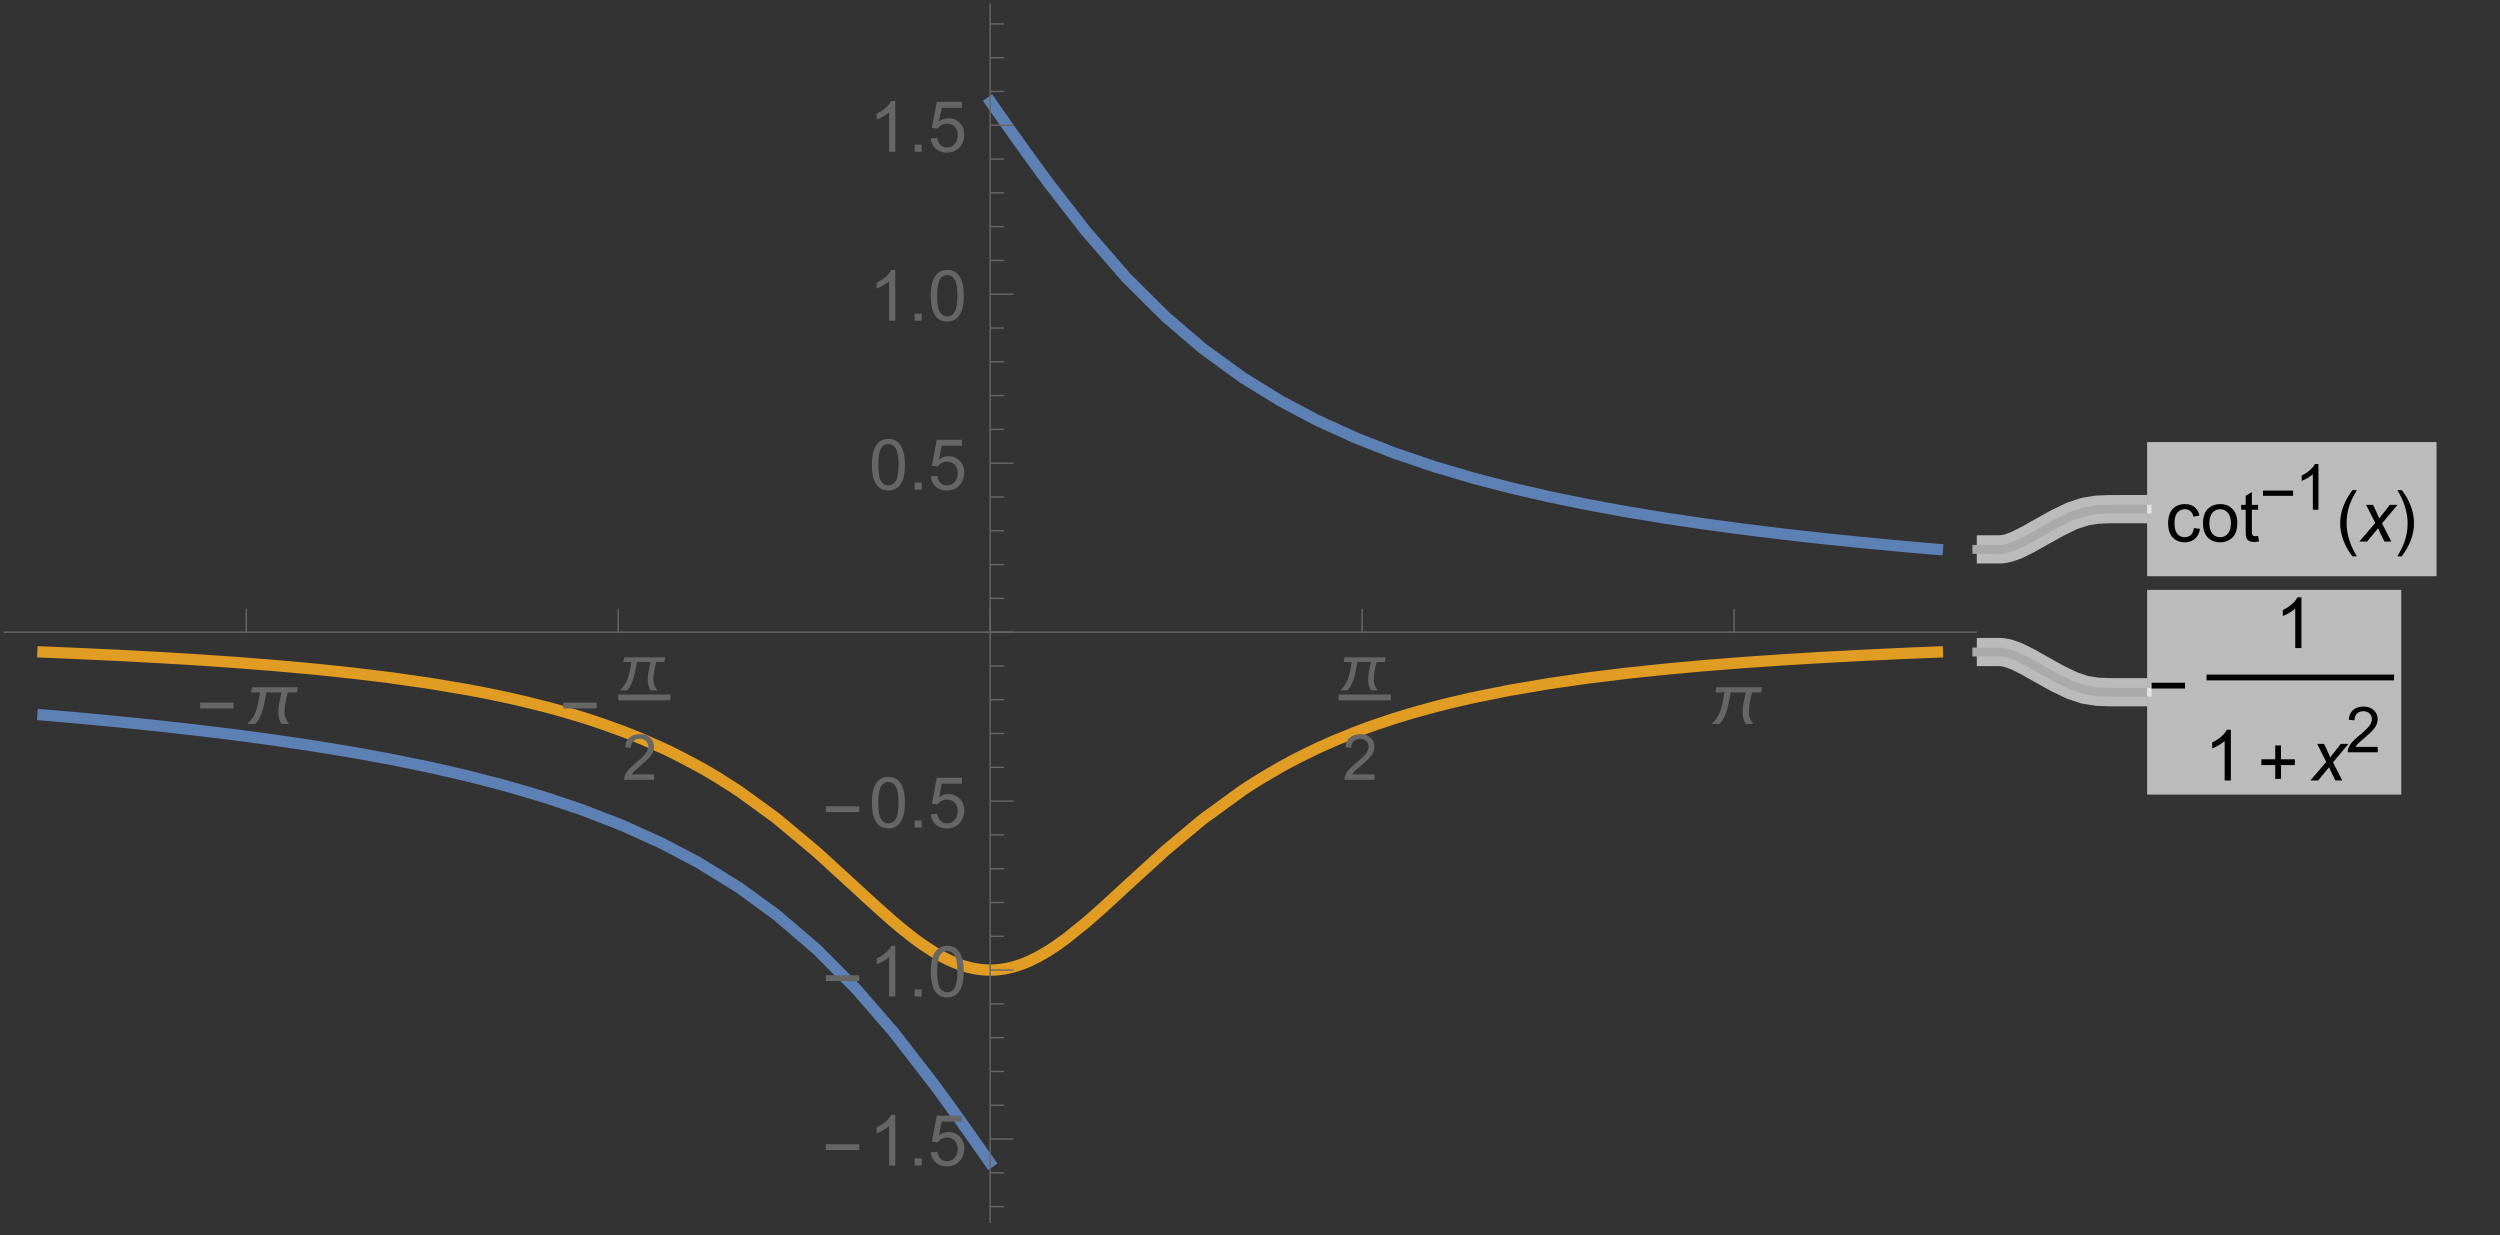 <?xml version="1.0" encoding="UTF-8"?>
<svg xmlns="http://www.w3.org/2000/svg" xmlns:xlink="http://www.w3.org/1999/xlink" width="425pt" height="210pt" viewBox="0 0 425 210" version="1.1">
<rect x="0" y="0" width="425" height="210" fill="#333333" stroke="none"/>
<defs>
<g>
<symbol overflow="visible" id="glyph0-0">
<path style="stroke:none;" d="M 1.5 0 L 1.5 -7.5 L 7.5 -7.5 L 7.5 0 Z M 1.688 -0.188 L 7.312 -0.188 L 7.312 -7.312 L 1.688 -7.312 Z M 1.688 -0.188 "/>
</symbol>
<symbol overflow="visible" id="glyph0-1">
<path style="stroke:none;" d="M 4.852 -2.281 L 5.891 -2.145 C 5.773 -1.426 5.484 -0.863 5.02 -0.465 C 4.551 -0.059 3.977 0.141 3.297 0.141 C 2.445 0.141 1.762 -0.137 1.246 -0.695 C 0.727 -1.25 0.469 -2.047 0.469 -3.086 C 0.469 -3.754 0.578 -4.344 0.801 -4.852 C 1.023 -5.355 1.363 -5.73 1.816 -5.984 C 2.27 -6.234 2.766 -6.363 3.305 -6.363 C 3.98 -6.363 4.531 -6.191 4.965 -5.848 C 5.391 -5.504 5.668 -5.02 5.789 -4.395 L 4.766 -4.234 C 4.664 -4.652 4.492 -4.969 4.246 -5.18 C 3.996 -5.391 3.695 -5.496 3.344 -5.496 C 2.809 -5.496 2.379 -5.305 2.051 -4.922 C 1.719 -4.539 1.551 -3.938 1.555 -3.117 C 1.551 -2.281 1.711 -1.672 2.035 -1.293 C 2.352 -0.914 2.77 -0.727 3.289 -0.727 C 3.695 -0.727 4.043 -0.852 4.324 -1.105 C 4.602 -1.359 4.777 -1.75 4.852 -2.281 Z M 4.852 -2.281 "/>
</symbol>
<symbol overflow="visible" id="glyph0-2">
<path style="stroke:none;" d="M 0.398 -3.109 C 0.398 -4.262 0.719 -5.117 1.359 -5.672 C 1.895 -6.133 2.547 -6.363 3.316 -6.363 C 4.172 -6.363 4.871 -6.082 5.414 -5.52 C 5.953 -4.957 6.223 -4.184 6.227 -3.199 C 6.223 -2.398 6.102 -1.766 5.867 -1.309 C 5.625 -0.848 5.277 -0.492 4.82 -0.238 C 4.359 0.016 3.859 0.141 3.316 0.141 C 2.441 0.141 1.734 -0.137 1.203 -0.695 C 0.664 -1.254 0.398 -2.059 0.398 -3.109 Z M 1.484 -3.109 C 1.48 -2.309 1.656 -1.711 2.004 -1.32 C 2.348 -0.922 2.785 -0.727 3.316 -0.727 C 3.84 -0.727 4.273 -0.926 4.621 -1.324 C 4.969 -1.723 5.145 -2.328 5.145 -3.148 C 5.145 -3.914 4.969 -4.496 4.617 -4.895 C 4.266 -5.289 3.832 -5.488 3.316 -5.492 C 2.785 -5.488 2.348 -5.293 2.004 -4.898 C 1.656 -4.5 1.48 -3.902 1.484 -3.109 Z M 1.484 -3.109 "/>
</symbol>
<symbol overflow="visible" id="glyph0-3">
<path style="stroke:none;" d="M 3.094 -0.945 L 3.246 -0.012 C 2.949 0.051 2.684 0.082 2.449 0.082 C 2.066 0.082 1.77 0.023 1.559 -0.098 C 1.348 -0.219 1.199 -0.379 1.113 -0.578 C 1.027 -0.773 0.984 -1.188 0.984 -1.82 L 0.984 -5.402 L 0.211 -5.402 L 0.211 -6.223 L 0.984 -6.223 L 0.984 -7.766 L 2.031 -8.398 L 2.031 -6.223 L 3.094 -6.223 L 3.094 -5.402 L 2.031 -5.402 L 2.031 -1.766 C 2.027 -1.461 2.047 -1.27 2.086 -1.184 C 2.125 -1.098 2.184 -1.027 2.27 -0.977 C 2.352 -0.926 2.473 -0.902 2.633 -0.902 C 2.742 -0.902 2.898 -0.914 3.094 -0.945 Z M 3.094 -0.945 "/>
</symbol>
<symbol overflow="visible" id="glyph0-4">
<path style="stroke:none;" d="M 4.469 0 L 3.414 0 L 3.414 -6.719 C 3.16 -6.477 2.828 -6.234 2.414 -5.996 C 2 -5.75 1.629 -5.57 1.305 -5.449 L 1.305 -6.469 C 1.895 -6.742 2.41 -7.078 2.852 -7.477 C 3.293 -7.871 3.605 -8.254 3.789 -8.625 L 4.469 -8.625 Z M 4.469 0 "/>
</symbol>
<symbol overflow="visible" id="glyph0-5">
<path style="stroke:none;" d="M 1.09 0 L 1.09 -1.203 L 2.289 -1.203 L 2.289 0 Z M 1.09 0 "/>
</symbol>
<symbol overflow="visible" id="glyph0-6">
<path style="stroke:none;" d="M 0.5 -2.25 L 1.605 -2.344 C 1.684 -1.805 1.871 -1.398 2.176 -1.125 C 2.473 -0.852 2.836 -0.715 3.258 -0.719 C 3.766 -0.715 4.195 -0.906 4.547 -1.293 C 4.898 -1.672 5.074 -2.18 5.074 -2.82 C 5.074 -3.414 4.902 -3.891 4.566 -4.242 C 4.227 -4.59 3.785 -4.762 3.242 -4.766 C 2.898 -4.762 2.594 -4.684 2.32 -4.531 C 2.047 -4.375 1.832 -4.176 1.676 -3.93 L 0.688 -4.062 L 1.516 -8.473 L 5.789 -8.473 L 5.789 -7.465 L 2.359 -7.465 L 1.898 -5.156 C 2.414 -5.516 2.953 -5.695 3.523 -5.695 C 4.27 -5.695 4.902 -5.434 5.422 -4.914 C 5.934 -4.395 6.191 -3.727 6.195 -2.914 C 6.191 -2.133 5.965 -1.461 5.516 -0.898 C 4.961 -0.199 4.211 0.145 3.258 0.148 C 2.477 0.145 1.836 -0.07 1.344 -0.508 C 0.844 -0.941 0.562 -1.523 0.5 -2.25 Z M 0.5 -2.25 "/>
</symbol>
<symbol overflow="visible" id="glyph0-7">
<path style="stroke:none;" d="M 0.5 -4.234 C 0.496 -5.246 0.602 -6.062 0.812 -6.688 C 1.02 -7.305 1.328 -7.785 1.742 -8.121 C 2.148 -8.457 2.668 -8.625 3.297 -8.625 C 3.758 -8.625 4.164 -8.531 4.512 -8.348 C 4.855 -8.16 5.141 -7.891 5.371 -7.543 C 5.594 -7.191 5.773 -6.766 5.906 -6.266 C 6.035 -5.762 6.098 -5.086 6.102 -4.234 C 6.098 -3.227 5.996 -2.414 5.789 -1.797 C 5.578 -1.176 5.266 -0.695 4.859 -0.359 C 4.445 -0.02 3.926 0.145 3.297 0.148 C 2.465 0.145 1.816 -0.148 1.348 -0.742 C 0.781 -1.457 0.496 -2.621 0.5 -4.234 Z M 1.582 -4.234 C 1.582 -2.824 1.746 -1.887 2.074 -1.418 C 2.402 -0.949 2.809 -0.715 3.297 -0.719 C 3.777 -0.715 4.184 -0.949 4.52 -1.422 C 4.848 -1.887 5.016 -2.824 5.016 -4.234 C 5.016 -5.648 4.848 -6.59 4.52 -7.055 C 4.184 -7.516 3.773 -7.746 3.289 -7.75 C 2.801 -7.746 2.414 -7.543 2.125 -7.137 C 1.762 -6.613 1.582 -5.645 1.582 -4.234 Z M 1.582 -4.234 "/>
</symbol>
<symbol overflow="visible" id="glyph1-0">
<path style="stroke:none;" d="M 0.676 0 L 0.676 -8.637 L 4.727 -8.637 L 4.727 0 Z M 1.352 -0.676 L 4.051 -0.676 L 4.051 -7.961 L 1.352 -7.961 Z M 1.352 -0.676 "/>
</symbol>
<symbol overflow="visible" id="glyph1-1">
<path style="stroke:none;" d="M 5.711 -2.367 L 0.598 -2.367 L 0.598 -3.254 L 5.711 -3.254 Z M 5.711 -2.367 "/>
</symbol>
<symbol overflow="visible" id="glyph1-2">
<path style="stroke:none;" d="M 8.348 -5.605 L 8.191 -4.816 L 6.793 -4.816 C 6.73 -4.566 6.672 -4.312 6.613 -4.059 C 6.555 -3.805 6.504 -3.551 6.461 -3.301 C 6.418 -3.043 6.383 -2.789 6.355 -2.535 C 6.324 -2.277 6.309 -2.02 6.312 -1.766 C 6.309 -1.422 6.371 -1.109 6.492 -0.824 C 6.609 -0.535 6.77 -0.262 6.98 0 L 5.836 0 C 5.668 -0.277 5.547 -0.562 5.473 -0.863 C 5.395 -1.156 5.355 -1.469 5.359 -1.793 C 5.355 -2.051 5.371 -2.305 5.402 -2.559 C 5.434 -2.809 5.473 -3.059 5.52 -3.312 C 5.566 -3.562 5.617 -3.816 5.672 -4.066 C 5.727 -4.316 5.781 -4.566 5.836 -4.816 L 3.527 -4.816 C 3.449 -4.414 3.371 -3.996 3.293 -3.562 C 3.215 -3.125 3.117 -2.695 3.004 -2.277 C 2.883 -1.852 2.734 -1.445 2.555 -1.059 C 2.375 -0.664 2.145 -0.312 1.863 0 L 0.633 0 C 0.758 -0.133 0.883 -0.266 1.008 -0.402 C 1.129 -0.535 1.242 -0.676 1.355 -0.828 C 1.555 -1.105 1.723 -1.41 1.852 -1.738 C 1.98 -2.062 2.086 -2.398 2.176 -2.746 C 2.258 -3.09 2.332 -3.438 2.391 -3.789 C 2.445 -4.137 2.504 -4.48 2.574 -4.816 L 1.195 -4.816 L 1.355 -5.605 Z M 8.348 -5.605 "/>
</symbol>
<symbol overflow="visible" id="glyph2-0">
<path style="stroke:none;" d="M 1.352 0 L 1.352 -6.75 L 6.75 -6.75 L 6.75 0 Z M 1.52 -0.168 L 6.582 -0.168 L 6.582 -6.582 L 1.52 -6.582 Z M 1.52 -0.168 "/>
</symbol>
<symbol overflow="visible" id="glyph2-1">
<path style="stroke:none;" d="M 4.023 0 L 3.074 0 L 3.074 -6.047 C 2.844 -5.828 2.543 -5.609 2.172 -5.395 C 1.801 -5.172 1.469 -5.008 1.176 -4.902 L 1.176 -5.82 C 1.703 -6.066 2.168 -6.371 2.566 -6.727 C 2.965 -7.082 3.246 -7.426 3.41 -7.762 L 4.023 -7.762 Z M 4.023 0 "/>
</symbol>
<symbol overflow="visible" id="glyph2-2">
<path style="stroke:none;" d="M 5.438 -0.914 L 5.438 0 L 0.328 0 C 0.32 -0.227 0.355 -0.445 0.438 -0.66 C 0.566 -1.004 0.773 -1.348 1.062 -1.688 C 1.344 -2.023 1.758 -2.414 2.305 -2.859 C 3.141 -3.547 3.711 -4.09 4.008 -4.492 C 4.301 -4.895 4.445 -5.277 4.449 -5.637 C 4.445 -6.012 4.312 -6.328 4.047 -6.59 C 3.777 -6.844 3.426 -6.973 2.996 -6.977 C 2.535 -6.973 2.172 -6.836 1.898 -6.562 C 1.625 -6.289 1.484 -5.91 1.48 -5.426 L 0.508 -5.527 C 0.57 -6.25 0.82 -6.805 1.258 -7.188 C 1.691 -7.566 2.277 -7.758 3.016 -7.762 C 3.754 -7.758 4.34 -7.551 4.777 -7.145 C 5.207 -6.73 5.426 -6.223 5.426 -5.617 C 5.426 -5.305 5.359 -5 5.234 -4.703 C 5.105 -4.402 4.898 -4.086 4.605 -3.758 C 4.309 -3.426 3.82 -2.973 3.145 -2.398 C 2.57 -1.918 2.203 -1.594 2.047 -1.426 C 1.883 -1.254 1.75 -1.086 1.645 -0.914 Z M 5.438 -0.914 "/>
</symbol>
<symbol overflow="visible" id="glyph3-0">
<path style="stroke:none;" d="M 0.75 0 L 0.75 -9.598 L 5.25 -9.598 L 5.25 0 Z M 1.5 -0.75 L 4.5 -0.75 L 4.5 -8.848 L 1.5 -8.848 Z M 1.5 -0.75 "/>
</symbol>
<symbol overflow="visible" id="glyph3-1">
<path style="stroke:none;" d="M 3.562 2.52 L 2.805 2.52 C 2.488 2.121 2.203 1.699 1.953 1.258 C 1.695 0.812 1.477 0.355 1.293 -0.121 C 1.109 -0.594 0.969 -1.082 0.867 -1.586 C 0.766 -2.082 0.715 -2.59 0.719 -3.105 C 0.715 -3.621 0.766 -4.129 0.871 -4.629 C 0.969 -5.129 1.113 -5.613 1.301 -6.086 C 1.484 -6.559 1.703 -7.016 1.961 -7.461 C 2.215 -7.898 2.496 -8.324 2.805 -8.734 L 3.562 -8.734 C 3.285 -8.277 3.035 -7.832 2.82 -7.395 C 2.598 -6.957 2.414 -6.508 2.27 -6.055 C 2.117 -5.598 2.004 -5.129 1.93 -4.648 C 1.848 -4.164 1.809 -3.656 1.812 -3.117 C 1.809 -2.617 1.852 -2.121 1.938 -1.629 C 2.02 -1.137 2.137 -0.652 2.289 -0.18 C 2.441 0.293 2.625 0.754 2.84 1.207 C 3.055 1.66 3.297 2.098 3.562 2.52 Z M 3.562 2.52 "/>
</symbol>
<symbol overflow="visible" id="glyph3-2">
<path style="stroke:none;" d="M 3.273 -3.105 C 3.27 -2.59 3.219 -2.082 3.121 -1.582 C 3.016 -1.082 2.875 -0.598 2.695 -0.129 C 2.512 0.34 2.289 0.797 2.035 1.242 C 1.777 1.688 1.496 2.113 1.188 2.52 L 0.434 2.52 C 0.707 2.074 0.953 1.629 1.172 1.188 C 1.391 0.746 1.574 0.301 1.723 -0.156 C 1.871 -0.613 1.984 -1.086 2.066 -1.57 C 2.145 -2.055 2.184 -2.562 2.188 -3.094 C 2.184 -3.594 2.141 -4.09 2.059 -4.582 C 1.973 -5.074 1.855 -5.555 1.703 -6.031 C 1.551 -6.5 1.367 -6.965 1.152 -7.422 C 0.934 -7.871 0.695 -8.309 0.434 -8.734 L 1.188 -8.734 C 1.496 -8.336 1.781 -7.914 2.043 -7.473 C 2.297 -7.027 2.516 -6.566 2.703 -6.09 C 2.883 -5.609 3.023 -5.121 3.125 -4.621 C 3.219 -4.117 3.27 -3.613 3.273 -3.105 Z M 3.273 -3.105 "/>
</symbol>
<symbol overflow="visible" id="glyph3-3">
<path style="stroke:none;" d="M 6.344 -2.633 L 0.664 -2.633 L 0.664 -3.617 L 6.344 -3.617 Z M 6.344 -2.633 "/>
</symbol>
<symbol overflow="visible" id="glyph3-4">
<path style="stroke:none;" d="M 6.344 -2.617 L 3.996 -2.617 L 3.996 -0.27 L 3.012 -0.27 L 3.012 -2.617 L 0.664 -2.617 L 0.664 -3.602 L 3.012 -3.602 L 3.012 -5.953 L 3.996 -5.953 L 3.996 -3.602 L 6.344 -3.602 Z M 6.344 -2.617 "/>
</symbol>
<symbol overflow="visible" id="glyph3-5">
<path style="stroke:none;" d="M 9.273 -6.227 L 9.102 -5.352 L 7.547 -5.352 C 7.477 -5.07 7.41 -4.793 7.348 -4.512 C 7.285 -4.23 7.227 -3.949 7.18 -3.668 C 7.129 -3.387 7.09 -3.102 7.062 -2.816 C 7.027 -2.531 7.012 -2.246 7.016 -1.961 C 7.012 -1.582 7.078 -1.234 7.215 -0.914 C 7.344 -0.594 7.527 -0.289 7.758 0 L 6.484 0 C 6.293 -0.305 6.156 -0.621 6.078 -0.957 C 5.992 -1.285 5.953 -1.633 5.953 -1.992 C 5.953 -2.277 5.969 -2.559 6.004 -2.844 C 6.035 -3.121 6.078 -3.402 6.133 -3.684 C 6.184 -3.961 6.242 -4.238 6.305 -4.516 C 6.367 -4.793 6.426 -5.07 6.484 -5.352 L 3.922 -5.352 C 3.828 -4.898 3.742 -4.434 3.66 -3.957 C 3.57 -3.473 3.461 -3 3.336 -2.531 C 3.203 -2.062 3.039 -1.609 2.84 -1.176 C 2.637 -0.742 2.379 -0.352 2.07 0 L 0.703 0 C 0.844 -0.148 0.98 -0.297 1.117 -0.445 C 1.254 -0.594 1.383 -0.75 1.508 -0.922 C 1.727 -1.23 1.91 -1.566 2.059 -1.93 C 2.199 -2.289 2.32 -2.664 2.418 -3.047 C 2.512 -3.43 2.59 -3.816 2.656 -4.207 C 2.719 -4.598 2.789 -4.977 2.859 -5.352 L 1.328 -5.352 L 1.508 -6.227 Z M 9.273 -6.227 "/>
</symbol>
<symbol overflow="visible" id="glyph4-0">
<path style="stroke:none;" d="M 1.5 0 L 1.5 -7.5 L 7.5 -7.5 L 7.5 0 Z M 1.688 -0.188 L 7.312 -0.188 L 7.312 -7.312 L 1.688 -7.312 Z M 1.688 -0.188 "/>
</symbol>
<symbol overflow="visible" id="glyph4-1">
<path style="stroke:none;" d="M -0.016 0 L 2.688 -3.156 L 1.137 -6.223 L 2.309 -6.223 L 2.836 -5.117 C 3.031 -4.695 3.207 -4.301 3.363 -3.926 L 5.156 -6.223 L 6.453 -6.223 L 3.836 -3.078 L 5.406 0 L 4.234 0 L 3.617 -1.266 C 3.477 -1.535 3.328 -1.867 3.164 -2.266 L 1.312 0 Z M -0.016 0 "/>
</symbol>
</g>
</defs>
<g id="surface12">
<path style="fill:none;stroke-width:1.92;stroke-linecap:square;stroke-linejoin:miter;stroke:rgb(36.841%,50.677%,70.979%);stroke-opacity:1;stroke-miterlimit:3.25;" d="M 86.309 127.539 L 86.406 127.547 L 86.508 127.555 L 86.703 127.57 L 87.098 127.605 L 87.891 127.672 L 89.469 127.809 L 92.629 128.09 L 99.484 128.738 L 105.883 129.395 L 112.156 130.094 L 118.961 130.922 L 125.312 131.773 L 132.195 132.789 L 138.949 133.895 L 145.254 135.043 L 152.086 136.438 L 158.469 137.902 L 164.723 139.516 L 171.512 141.504 L 177.844 143.629 L 184.707 146.285 L 191.445 149.328 L 197.73 152.633 L 204.547 156.836 L 210.906 161.457 L 217.801 167.348 L 224.57 174.145 L 230.883 181.426 L 237.73 190.258 L 237.832 190.391 L 237.93 190.527 L 238.129 190.797 L 238.527 191.34 L 239.328 192.434 L 240.926 194.645 L 241.027 194.781 L 241.125 194.922 L 241.324 195.199 L 241.727 195.758 L 242.523 196.879 L 244.121 199.137 L 244.219 199.277 L 244.316 199.414 L 244.512 199.695 L 244.906 200.25 L 245.688 201.363 L 245.883 201.645 L 246.082 201.922 L 246.473 202.48 L 246.668 202.762 L 246.863 203.039 L 247.156 203.461 L 247.227 203.559 " transform="matrix(1,0,0,1,-79,-6)"/>
<path style="fill:none;stroke-width:1.92;stroke-linecap:square;stroke-linejoin:miter;stroke:rgb(36.841%,50.677%,70.979%);stroke-opacity:1;stroke-miterlimit:3.25;" d="M 247.43 23.371 L 247.551 23.543 L 247.648 23.68 L 247.844 23.961 L 248.039 24.238 L 248.234 24.52 L 248.43 24.797 L 248.82 25.355 L 249.016 25.637 L 249.215 25.914 L 249.605 26.473 L 250.387 27.586 L 250.496 27.734 L 250.602 27.887 L 250.812 28.188 L 251.238 28.789 L 252.086 29.988 L 253.789 32.367 L 257.188 37.023 L 263.531 45.207 L 270.406 53.129 L 277.156 59.859 L 283.453 65.242 L 290.277 70.207 L 296.652 74.141 L 302.898 77.453 L 309.68 80.531 L 316.004 83.008 L 322.863 85.336 L 329.266 87.23 L 335.543 88.871 L 342.352 90.445 L 348.707 91.75 L 355.594 93.016 L 362.355 94.125 L 368.664 95.062 L 375.5 95.984 L 381.887 96.766 L 388.145 97.469 L 394.938 98.172 L 401.273 98.773 L 401.383 98.781 L 401.496 98.793 L 401.715 98.812 L 402.156 98.852 L 403.043 98.934 L 404.809 99.09 L 404.922 99.098 L 405.031 99.109 L 405.254 99.129 L 405.695 99.164 L 406.578 99.242 L 406.688 99.25 L 406.801 99.262 L 407.02 99.281 L 407.465 99.316 L 407.574 99.328 L 407.684 99.336 L 407.906 99.355 L 408.125 99.371 L 408.238 99.383 L 408.348 99.391 " transform="matrix(1,0,0,1,-79,-6)"/>
<path style="fill:none;stroke-width:1.92;stroke-linecap:square;stroke-linejoin:miter;stroke:rgb(88.071%,61.104%,14.204%);stroke-opacity:1;stroke-miterlimit:3.25;" d="M 86.309 116.844 L 86.406 116.848 L 86.508 116.852 L 86.703 116.859 L 87.098 116.875 L 87.891 116.906 L 89.469 116.973 L 92.629 117.109 L 99.484 117.43 L 105.883 117.77 L 112.156 118.145 L 118.961 118.609 L 125.312 119.105 L 132.195 119.723 L 138.949 120.43 L 145.254 121.195 L 152.086 122.172 L 158.469 123.246 L 158.566 123.266 L 158.664 123.281 L 158.859 123.32 L 159.25 123.391 L 160.031 123.539 L 161.598 123.844 L 164.723 124.488 L 164.934 124.535 L 165.148 124.582 L 165.57 124.676 L 166.418 124.863 L 168.117 125.258 L 171.512 126.098 L 171.609 126.125 L 171.707 126.148 L 171.906 126.203 L 172.301 126.305 L 173.094 126.52 L 174.676 126.957 L 177.844 127.902 L 177.949 127.934 L 178.059 127.969 L 178.27 128.035 L 178.699 128.172 L 179.559 128.449 L 181.273 129.023 L 184.707 130.262 L 184.812 130.301 L 184.918 130.344 L 185.129 130.422 L 185.547 130.586 L 186.391 130.918 L 188.074 131.605 L 191.445 133.09 L 191.641 133.184 L 191.84 133.273 L 192.23 133.457 L 193.016 133.836 L 194.586 134.613 L 197.73 136.277 L 197.836 136.34 L 197.941 136.398 L 198.156 136.516 L 198.582 136.758 L 199.434 137.246 L 201.137 138.262 L 204.547 140.441 L 210.906 145.055 L 217.801 150.816 L 224.57 157 L 224.766 157.18 L 224.965 157.363 L 225.359 157.73 L 226.148 158.457 L 227.727 159.902 L 230.883 162.699 L 230.992 162.789 L 231.098 162.879 L 231.312 163.062 L 231.738 163.422 L 232.598 164.129 L 234.309 165.473 L 234.414 165.551 L 234.52 165.633 L 234.734 165.793 L 235.164 166.105 L 236.02 166.711 L 237.73 167.824 L 237.832 167.883 L 237.93 167.945 L 238.129 168.062 L 238.527 168.293 L 239.328 168.73 L 239.43 168.781 L 239.527 168.832 L 239.727 168.934 L 240.129 169.133 L 240.926 169.496 L 241.027 169.539 L 241.125 169.582 L 241.324 169.664 L 241.727 169.82 L 241.824 169.859 L 241.926 169.895 L 242.125 169.969 L 242.523 170.105 L 242.625 170.141 L 242.723 170.172 L 242.922 170.234 L 243.324 170.352 L 243.422 170.379 L 243.523 170.402 L 243.723 170.457 L 244.121 170.551 L 244.219 170.574 L 244.512 170.633 L 244.613 170.652 L 244.711 170.672 L 244.906 170.707 L 245.102 170.738 L 245.297 170.766 L 245.395 170.781 L 245.883 170.84 L 245.98 170.848 L 246.082 170.859 L 246.277 170.875 L 246.375 170.879 L 246.473 170.887 L 246.57 170.891 L 246.668 170.898 L 246.863 170.906 L 246.961 170.906 L 247.059 170.91 L 247.156 170.91 L 247.254 170.914 L 247.449 170.914 L 247.551 170.91 L 247.648 170.91 L 248.137 170.891 L 248.234 170.883 L 248.332 170.879 L 248.527 170.863 L 248.625 170.852 L 248.82 170.832 L 248.918 170.824 L 249.016 170.812 L 249.215 170.789 L 249.312 170.773 L 249.41 170.762 L 249.703 170.715 L 249.801 170.695 L 249.996 170.66 L 250.387 170.582 L 250.496 170.559 L 250.602 170.535 L 250.812 170.484 L 251.238 170.375 L 251.344 170.348 L 251.449 170.316 L 251.664 170.254 L 252.086 170.121 L 252.195 170.086 L 252.301 170.051 L 252.512 169.977 L 252.938 169.82 L 253.789 169.473 L 254 169.379 L 254.211 169.281 L 254.637 169.078 L 255.488 168.645 L 255.594 168.59 L 255.91 168.414 L 256.336 168.172 L 257.188 167.664 L 257.383 167.539 L 257.582 167.414 L 257.98 167.152 L 258.773 166.617 L 260.359 165.465 L 263.531 162.902 L 263.637 162.812 L 263.746 162.723 L 263.961 162.535 L 264.391 162.164 L 265.25 161.41 L 266.969 159.867 L 270.406 156.703 L 277.156 150.551 L 283.453 145.289 L 290.277 140.328 L 290.379 140.262 L 290.477 140.199 L 290.676 140.066 L 291.074 139.805 L 291.871 139.289 L 293.465 138.297 L 296.652 136.434 L 297.043 136.215 L 297.434 136 L 298.215 135.578 L 299.777 134.762 L 302.898 133.234 L 303.008 133.188 L 303.113 133.137 L 303.746 132.844 L 304.594 132.465 L 306.289 131.73 L 309.68 130.367 L 309.777 130.328 L 309.879 130.289 L 310.074 130.215 L 310.469 130.066 L 311.262 129.773 L 312.844 129.211 L 316.004 128.156 L 316.113 128.121 L 316.219 128.086 L 316.863 127.887 L 317.719 127.621 L 319.434 127.117 L 322.863 126.172 L 322.961 126.145 L 323.062 126.121 L 323.262 126.066 L 323.664 125.965 L 324.465 125.762 L 326.062 125.371 L 329.266 124.637 L 335.543 123.367 L 342.352 122.207 L 348.707 121.289 L 355.594 120.441 L 362.355 119.734 L 368.664 119.16 L 375.5 118.621 L 381.887 118.184 L 388.145 117.805 L 394.938 117.441 L 401.273 117.141 L 401.383 117.137 L 401.496 117.133 L 401.715 117.121 L 402.156 117.102 L 403.043 117.062 L 404.809 116.988 L 404.922 116.984 L 405.031 116.98 L 405.254 116.969 L 405.695 116.953 L 406.578 116.914 L 406.688 116.91 L 406.801 116.906 L 407.02 116.898 L 407.465 116.879 L 407.684 116.871 L 407.906 116.863 L 408.016 116.859 L 408.125 116.852 L 408.238 116.848 L 408.348 116.844 " transform="matrix(1,0,0,1,-79,-6)"/>
<path style="fill:none;stroke-width:4.8;stroke-linecap:butt;stroke-linejoin:round;stroke:rgb(99.998%,99.998%,99.998%);stroke-opacity:0.667;stroke-miterlimit:3.25;" d="M 415.055 99.391 L 418.812 99.391 L 419.422 99.363 L 420.387 99.18 L 421.805 98.676 L 423.762 97.699 L 426.172 96.34 L 428.762 94.898 L 431.258 93.695 L 433.461 92.969 L 435.473 92.645 L 437.465 92.559 L 439.602 92.555 L 444.012 92.555 " transform="matrix(1,0,0,1,-79,-6)"/>
<path style="fill:none;stroke-width:1.5;stroke-linecap:square;stroke-linejoin:miter;stroke:rgb(66.666%,66.666%,66.666%);stroke-opacity:1;stroke-miterlimit:3.25;" d="M 415.055 99.391 L 418.812 99.391 L 419.422 99.363 L 420.387 99.18 L 421.805 98.676 L 423.762 97.699 L 426.172 96.34 L 428.762 94.898 L 431.258 93.695 L 433.461 92.969 L 435.473 92.645 L 437.465 92.559 L 439.602 92.555 L 444.012 92.555 " transform="matrix(1,0,0,1,-79,-6)"/>
<path style=" stroke:none;fill-rule:nonzero;fill:rgb(99.998%,99.998%,99.998%);fill-opacity:0.667;" d="M 414.211 75.156 L 414.211 97.957 L 365.012 97.957 L 365.012 75.156 Z M 414.211 75.156 "/>
<g style="fill:rgb(0%,0%,0%);fill-opacity:1;">
  <use xlink:href="#glyph0-1" x="368.111" y="92.055"/>
  <use xlink:href="#glyph0-2" x="374.111" y="92.055"/>
  <use xlink:href="#glyph0-3" x="380.785" y="92.055"/>
</g>
<g style="fill:rgb(0%,0%,0%);fill-opacity:1;">
  <use xlink:href="#glyph1-1" x="384.111" y="86.655"/>
</g>
<g style="fill:rgb(0%,0%,0%);fill-opacity:1;">
  <use xlink:href="#glyph2-1" x="390.111" y="86.655"/>
</g>
<g style="fill:rgb(0%,0%,0%);fill-opacity:1;">
  <use xlink:href="#glyph3-1" x="397.111" y="92.055"/>
</g>
<g style="fill:rgb(0%,0%,0%);fill-opacity:1;">
  <use xlink:href="#glyph4-1" x="401.111" y="92.055"/>
</g>
<g style="fill:rgb(0%,0%,0%);fill-opacity:1;">
  <use xlink:href="#glyph3-2" x="407.111" y="92.055"/>
</g>
<path style="fill:none;stroke-width:4.8;stroke-linecap:butt;stroke-linejoin:round;stroke:rgb(99.998%,99.998%,99.998%);stroke-opacity:0.667;stroke-miterlimit:3.25;" d="M 415.055 116.844 L 418.812 116.844 L 419.422 116.871 L 420.387 117.059 L 421.805 117.562 L 423.762 118.535 L 426.172 119.898 L 428.762 121.34 L 431.258 122.543 L 433.461 123.266 L 435.473 123.59 L 437.465 123.676 L 439.602 123.68 L 444.012 123.68 " transform="matrix(1,0,0,1,-79,-6)"/>
<path style="fill:none;stroke-width:1.5;stroke-linecap:square;stroke-linejoin:miter;stroke:rgb(66.666%,66.666%,66.666%);stroke-opacity:1;stroke-miterlimit:3.25;" d="M 415.055 116.844 L 418.812 116.844 L 419.422 116.871 L 420.387 117.059 L 421.805 117.562 L 423.762 118.535 L 426.172 119.898 L 428.762 121.34 L 431.258 122.543 L 433.461 123.266 L 435.473 123.59 L 437.465 123.676 L 439.602 123.68 L 444.012 123.68 " transform="matrix(1,0,0,1,-79,-6)"/>
<path style=" stroke:none;fill-rule:nonzero;fill:rgb(99.998%,99.998%,99.998%);fill-opacity:0.667;" d="M 408.211 100.281 L 408.211 135.082 L 365.012 135.082 L 365.012 100.281 Z M 408.211 100.281 "/>
<g style="fill:rgb(0%,0%,0%);fill-opacity:1;">
  <use xlink:href="#glyph3-3" x="365.111" y="119.681"/>
</g>
<path style=" stroke:none;fill-rule:evenodd;fill:rgb(0%,0%,0%);fill-opacity:1;" d="M 377.992 114.68 L 375.109 114.68 L 375.109 115.664 L 406.992 115.664 L 406.992 114.68 Z M 377.992 114.68 "/>
<g style="fill:rgb(0%,0%,0%);fill-opacity:1;">
  <use xlink:href="#glyph0-4" x="386.777" y="110.171"/>
</g>
<g style="fill:rgb(0%,0%,0%);fill-opacity:1;">
  <use xlink:href="#glyph0-4" x="374.777" y="132.681"/>
</g>
<g style="fill:rgb(0%,0%,0%);fill-opacity:1;">
  <use xlink:href="#glyph3-4" x="383.777" y="132.681"/>
</g>
<g style="fill:rgb(0%,0%,0%);fill-opacity:1;">
  <use xlink:href="#glyph4-1" x="392.777" y="132.681"/>
</g>
<g style="fill:rgb(0%,0%,0%);fill-opacity:1;">
  <use xlink:href="#glyph2-2" x="398.777" y="127.881"/>
</g>
<path style="fill:none;stroke-width:0.24;stroke-linecap:butt;stroke-linejoin:miter;stroke:rgb(39.999%,39.999%,39.999%);stroke-opacity:1;stroke-miterlimit:3.25;" d="M 120.863 113.465 L 120.863 109.492 " transform="matrix(1,0,0,1,-79,-6)"/>
<g style="fill:rgb(39.999%,39.999%,39.999%);fill-opacity:1;">
  <use xlink:href="#glyph3-3" x="33.364" y="123.065"/>
</g>
<g style="fill:rgb(39.999%,39.999%,39.999%);fill-opacity:1;">
  <use xlink:href="#glyph3-5" x="41.364" y="123.065"/>
</g>
<path style="fill:none;stroke-width:0.24;stroke-linecap:butt;stroke-linejoin:miter;stroke:rgb(39.999%,39.999%,39.999%);stroke-opacity:1;stroke-miterlimit:3.25;" d="M 184.098 113.465 L 184.098 109.492 " transform="matrix(1,0,0,1,-79,-6)"/>
<g style="fill:rgb(39.999%,39.999%,39.999%);fill-opacity:1;">
  <use xlink:href="#glyph3-3" x="95.096" y="123.065"/>
</g>
<path style=" stroke:none;fill-rule:evenodd;fill:rgb(39.999%,39.999%,39.999%);fill-opacity:1;" d="M 107.98 118.066 L 105.098 118.066 L 105.098 119.051 L 113.98 119.051 L 113.98 118.066 Z M 107.98 118.066 "/>
<g style="fill:rgb(39.999%,39.999%,39.999%);fill-opacity:1;">
  <use xlink:href="#glyph1-2" x="104.762" y="117.355"/>
</g>
<g style="fill:rgb(39.999%,39.999%,39.999%);fill-opacity:1;">
  <use xlink:href="#glyph2-2" x="105.762" y="132.565"/>
</g>
<path style="fill:none;stroke-width:0.24;stroke-linecap:butt;stroke-linejoin:miter;stroke:rgb(39.999%,39.999%,39.999%);stroke-opacity:1;stroke-miterlimit:3.25;" d="M 247.328 113.465 L 247.328 109.492 " transform="matrix(1,0,0,1,-79,-6)"/>
<path style="fill:none;stroke-width:0.24;stroke-linecap:butt;stroke-linejoin:miter;stroke:rgb(39.999%,39.999%,39.999%);stroke-opacity:1;stroke-miterlimit:3.25;" d="M 310.559 113.465 L 310.559 109.492 " transform="matrix(1,0,0,1,-79,-6)"/>
<path style=" stroke:none;fill-rule:evenodd;fill:rgb(39.999%,39.999%,39.999%);fill-opacity:1;" d="M 230.441 118.066 L 227.559 118.066 L 227.559 119.051 L 236.441 119.051 L 236.441 118.066 Z M 230.441 118.066 "/>
<g style="fill:rgb(39.999%,39.999%,39.999%);fill-opacity:1;">
  <use xlink:href="#glyph1-2" x="227.226" y="117.355"/>
</g>
<g style="fill:rgb(39.999%,39.999%,39.999%);fill-opacity:1;">
  <use xlink:href="#glyph2-2" x="228.226" y="132.565"/>
</g>
<path style="fill:none;stroke-width:0.24;stroke-linecap:butt;stroke-linejoin:miter;stroke:rgb(39.999%,39.999%,39.999%);stroke-opacity:1;stroke-miterlimit:3.25;" d="M 373.793 113.465 L 373.793 109.492 " transform="matrix(1,0,0,1,-79,-6)"/>
<g style="fill:rgb(39.999%,39.999%,39.999%);fill-opacity:1;">
  <use xlink:href="#glyph3-5" x="290.292" y="123.065"/>
</g>
<path style="fill:none;stroke-width:0.24;stroke-linecap:butt;stroke-linejoin:miter;stroke:rgb(39.999%,39.999%,39.999%);stroke-opacity:1;stroke-miterlimit:3.25;" d="M 79.602 113.465 L 415.055 113.465 " transform="matrix(1,0,0,1,-79,-6)"/>
<path style="fill:none;stroke-width:0.24;stroke-linecap:butt;stroke-linejoin:miter;stroke:rgb(39.999%,39.999%,39.999%);stroke-opacity:1;stroke-miterlimit:3.25;" d="M 247.328 211.125 L 249.711 211.125 " transform="matrix(1,0,0,1,-79,-6)"/>
<path style="fill:none;stroke-width:0.24;stroke-linecap:butt;stroke-linejoin:miter;stroke:rgb(39.999%,39.999%,39.999%);stroke-opacity:1;stroke-miterlimit:3.25;" d="M 247.328 205.383 L 249.711 205.383 " transform="matrix(1,0,0,1,-79,-6)"/>
<path style="fill:none;stroke-width:0.24;stroke-linecap:butt;stroke-linejoin:miter;stroke:rgb(39.999%,39.999%,39.999%);stroke-opacity:1;stroke-miterlimit:3.25;" d="M 247.328 199.637 L 251.301 199.637 " transform="matrix(1,0,0,1,-79,-6)"/>
<g style="fill:rgb(39.999%,39.999%,39.999%);fill-opacity:1;">
  <use xlink:href="#glyph3-3" x="139.728" y="198.137"/>
</g>
<g style="fill:rgb(39.999%,39.999%,39.999%);fill-opacity:1;">
  <use xlink:href="#glyph0-4" x="147.728" y="198.137"/>
  <use xlink:href="#glyph0-5" x="154.402" y="198.137"/>
  <use xlink:href="#glyph0-6" x="157.736" y="198.137"/>
</g>
<path style="fill:none;stroke-width:0.24;stroke-linecap:butt;stroke-linejoin:miter;stroke:rgb(39.999%,39.999%,39.999%);stroke-opacity:1;stroke-miterlimit:3.25;" d="M 247.328 193.891 L 249.711 193.891 " transform="matrix(1,0,0,1,-79,-6)"/>
<path style="fill:none;stroke-width:0.24;stroke-linecap:butt;stroke-linejoin:miter;stroke:rgb(39.999%,39.999%,39.999%);stroke-opacity:1;stroke-miterlimit:3.25;" d="M 247.328 188.148 L 249.711 188.148 " transform="matrix(1,0,0,1,-79,-6)"/>
<path style="fill:none;stroke-width:0.24;stroke-linecap:butt;stroke-linejoin:miter;stroke:rgb(39.999%,39.999%,39.999%);stroke-opacity:1;stroke-miterlimit:3.25;" d="M 247.328 182.402 L 249.711 182.402 " transform="matrix(1,0,0,1,-79,-6)"/>
<path style="fill:none;stroke-width:0.24;stroke-linecap:butt;stroke-linejoin:miter;stroke:rgb(39.999%,39.999%,39.999%);stroke-opacity:1;stroke-miterlimit:3.25;" d="M 247.328 176.656 L 249.711 176.656 " transform="matrix(1,0,0,1,-79,-6)"/>
<path style="fill:none;stroke-width:0.24;stroke-linecap:butt;stroke-linejoin:miter;stroke:rgb(39.999%,39.999%,39.999%);stroke-opacity:1;stroke-miterlimit:3.25;" d="M 247.328 170.914 L 251.301 170.914 " transform="matrix(1,0,0,1,-79,-6)"/>
<g style="fill:rgb(39.999%,39.999%,39.999%);fill-opacity:1;">
  <use xlink:href="#glyph3-3" x="139.728" y="169.413"/>
</g>
<g style="fill:rgb(39.999%,39.999%,39.999%);fill-opacity:1;">
  <use xlink:href="#glyph0-4" x="147.728" y="169.413"/>
  <use xlink:href="#glyph0-5" x="154.402" y="169.413"/>
  <use xlink:href="#glyph0-7" x="157.736" y="169.413"/>
</g>
<path style="fill:none;stroke-width:0.24;stroke-linecap:butt;stroke-linejoin:miter;stroke:rgb(39.999%,39.999%,39.999%);stroke-opacity:1;stroke-miterlimit:3.25;" d="M 247.328 165.168 L 249.711 165.168 " transform="matrix(1,0,0,1,-79,-6)"/>
<path style="fill:none;stroke-width:0.24;stroke-linecap:butt;stroke-linejoin:miter;stroke:rgb(39.999%,39.999%,39.999%);stroke-opacity:1;stroke-miterlimit:3.25;" d="M 247.328 159.422 L 249.711 159.422 " transform="matrix(1,0,0,1,-79,-6)"/>
<path style="fill:none;stroke-width:0.24;stroke-linecap:butt;stroke-linejoin:miter;stroke:rgb(39.999%,39.999%,39.999%);stroke-opacity:1;stroke-miterlimit:3.25;" d="M 247.328 153.68 L 249.711 153.68 " transform="matrix(1,0,0,1,-79,-6)"/>
<path style="fill:none;stroke-width:0.24;stroke-linecap:butt;stroke-linejoin:miter;stroke:rgb(39.999%,39.999%,39.999%);stroke-opacity:1;stroke-miterlimit:3.25;" d="M 247.328 147.934 L 249.711 147.934 " transform="matrix(1,0,0,1,-79,-6)"/>
<path style="fill:none;stroke-width:0.24;stroke-linecap:butt;stroke-linejoin:miter;stroke:rgb(39.999%,39.999%,39.999%);stroke-opacity:1;stroke-miterlimit:3.25;" d="M 247.328 142.188 L 251.301 142.188 " transform="matrix(1,0,0,1,-79,-6)"/>
<g style="fill:rgb(39.999%,39.999%,39.999%);fill-opacity:1;">
  <use xlink:href="#glyph3-3" x="139.728" y="140.689"/>
</g>
<g style="fill:rgb(39.999%,39.999%,39.999%);fill-opacity:1;">
  <use xlink:href="#glyph0-7" x="147.728" y="140.689"/>
  <use xlink:href="#glyph0-5" x="154.402" y="140.689"/>
  <use xlink:href="#glyph0-6" x="157.736" y="140.689"/>
</g>
<path style="fill:none;stroke-width:0.24;stroke-linecap:butt;stroke-linejoin:miter;stroke:rgb(39.999%,39.999%,39.999%);stroke-opacity:1;stroke-miterlimit:3.25;" d="M 247.328 136.445 L 249.711 136.445 " transform="matrix(1,0,0,1,-79,-6)"/>
<path style="fill:none;stroke-width:0.24;stroke-linecap:butt;stroke-linejoin:miter;stroke:rgb(39.999%,39.999%,39.999%);stroke-opacity:1;stroke-miterlimit:3.25;" d="M 247.328 130.699 L 249.711 130.699 " transform="matrix(1,0,0,1,-79,-6)"/>
<path style="fill:none;stroke-width:0.24;stroke-linecap:butt;stroke-linejoin:miter;stroke:rgb(39.999%,39.999%,39.999%);stroke-opacity:1;stroke-miterlimit:3.25;" d="M 247.328 124.953 L 249.711 124.953 " transform="matrix(1,0,0,1,-79,-6)"/>
<path style="fill:none;stroke-width:0.24;stroke-linecap:butt;stroke-linejoin:miter;stroke:rgb(39.999%,39.999%,39.999%);stroke-opacity:1;stroke-miterlimit:3.25;" d="M 247.328 119.211 L 249.711 119.211 " transform="matrix(1,0,0,1,-79,-6)"/>
<path style="fill:none;stroke-width:0.24;stroke-linecap:butt;stroke-linejoin:miter;stroke:rgb(39.999%,39.999%,39.999%);stroke-opacity:1;stroke-miterlimit:3.25;" d="M 247.328 113.465 L 251.301 113.465 " transform="matrix(1,0,0,1,-79,-6)"/>
<path style="fill:none;stroke-width:0.24;stroke-linecap:butt;stroke-linejoin:miter;stroke:rgb(39.999%,39.999%,39.999%);stroke-opacity:1;stroke-miterlimit:3.25;" d="M 247.328 107.719 L 249.711 107.719 " transform="matrix(1,0,0,1,-79,-6)"/>
<path style="fill:none;stroke-width:0.24;stroke-linecap:butt;stroke-linejoin:miter;stroke:rgb(39.999%,39.999%,39.999%);stroke-opacity:1;stroke-miterlimit:3.25;" d="M 247.328 101.977 L 249.711 101.977 " transform="matrix(1,0,0,1,-79,-6)"/>
<path style="fill:none;stroke-width:0.24;stroke-linecap:butt;stroke-linejoin:miter;stroke:rgb(39.999%,39.999%,39.999%);stroke-opacity:1;stroke-miterlimit:3.25;" d="M 247.328 96.23 L 249.711 96.23 " transform="matrix(1,0,0,1,-79,-6)"/>
<path style="fill:none;stroke-width:0.24;stroke-linecap:butt;stroke-linejoin:miter;stroke:rgb(39.999%,39.999%,39.999%);stroke-opacity:1;stroke-miterlimit:3.25;" d="M 247.328 90.484 L 249.711 90.484 " transform="matrix(1,0,0,1,-79,-6)"/>
<path style="fill:none;stroke-width:0.24;stroke-linecap:butt;stroke-linejoin:miter;stroke:rgb(39.999%,39.999%,39.999%);stroke-opacity:1;stroke-miterlimit:3.25;" d="M 247.328 84.742 L 251.301 84.742 " transform="matrix(1,0,0,1,-79,-6)"/>
<g style="fill:rgb(39.999%,39.999%,39.999%);fill-opacity:1;">
  <use xlink:href="#glyph0-7" x="147.728" y="83.241"/>
  <use xlink:href="#glyph0-5" x="154.402" y="83.241"/>
  <use xlink:href="#glyph0-6" x="157.736" y="83.241"/>
</g>
<path style="fill:none;stroke-width:0.24;stroke-linecap:butt;stroke-linejoin:miter;stroke:rgb(39.999%,39.999%,39.999%);stroke-opacity:1;stroke-miterlimit:3.25;" d="M 247.328 78.996 L 249.711 78.996 " transform="matrix(1,0,0,1,-79,-6)"/>
<path style="fill:none;stroke-width:0.24;stroke-linecap:butt;stroke-linejoin:miter;stroke:rgb(39.999%,39.999%,39.999%);stroke-opacity:1;stroke-miterlimit:3.25;" d="M 247.328 73.25 L 249.711 73.25 " transform="matrix(1,0,0,1,-79,-6)"/>
<path style="fill:none;stroke-width:0.24;stroke-linecap:butt;stroke-linejoin:miter;stroke:rgb(39.999%,39.999%,39.999%);stroke-opacity:1;stroke-miterlimit:3.25;" d="M 247.328 67.508 L 249.711 67.508 " transform="matrix(1,0,0,1,-79,-6)"/>
<path style="fill:none;stroke-width:0.24;stroke-linecap:butt;stroke-linejoin:miter;stroke:rgb(39.999%,39.999%,39.999%);stroke-opacity:1;stroke-miterlimit:3.25;" d="M 247.328 61.762 L 249.711 61.762 " transform="matrix(1,0,0,1,-79,-6)"/>
<path style="fill:none;stroke-width:0.24;stroke-linecap:butt;stroke-linejoin:miter;stroke:rgb(39.999%,39.999%,39.999%);stroke-opacity:1;stroke-miterlimit:3.25;" d="M 247.328 56.016 L 251.301 56.016 " transform="matrix(1,0,0,1,-79,-6)"/>
<g style="fill:rgb(39.999%,39.999%,39.999%);fill-opacity:1;">
  <use xlink:href="#glyph0-4" x="147.728" y="54.517"/>
  <use xlink:href="#glyph0-5" x="154.402" y="54.517"/>
  <use xlink:href="#glyph0-7" x="157.736" y="54.517"/>
</g>
<path style="fill:none;stroke-width:0.24;stroke-linecap:butt;stroke-linejoin:miter;stroke:rgb(39.999%,39.999%,39.999%);stroke-opacity:1;stroke-miterlimit:3.25;" d="M 247.328 50.273 L 249.711 50.273 " transform="matrix(1,0,0,1,-79,-6)"/>
<path style="fill:none;stroke-width:0.24;stroke-linecap:butt;stroke-linejoin:miter;stroke:rgb(39.999%,39.999%,39.999%);stroke-opacity:1;stroke-miterlimit:3.25;" d="M 247.328 44.527 L 249.711 44.527 " transform="matrix(1,0,0,1,-79,-6)"/>
<path style="fill:none;stroke-width:0.24;stroke-linecap:butt;stroke-linejoin:miter;stroke:rgb(39.999%,39.999%,39.999%);stroke-opacity:1;stroke-miterlimit:3.25;" d="M 247.328 38.781 L 249.711 38.781 " transform="matrix(1,0,0,1,-79,-6)"/>
<path style="fill:none;stroke-width:0.24;stroke-linecap:butt;stroke-linejoin:miter;stroke:rgb(39.999%,39.999%,39.999%);stroke-opacity:1;stroke-miterlimit:3.25;" d="M 247.328 33.039 L 249.711 33.039 " transform="matrix(1,0,0,1,-79,-6)"/>
<path style="fill:none;stroke-width:0.24;stroke-linecap:butt;stroke-linejoin:miter;stroke:rgb(39.999%,39.999%,39.999%);stroke-opacity:1;stroke-miterlimit:3.25;" d="M 247.328 27.293 L 251.301 27.293 " transform="matrix(1,0,0,1,-79,-6)"/>
<g style="fill:rgb(39.999%,39.999%,39.999%);fill-opacity:1;">
  <use xlink:href="#glyph0-4" x="147.728" y="25.793"/>
  <use xlink:href="#glyph0-5" x="154.402" y="25.793"/>
  <use xlink:href="#glyph0-6" x="157.736" y="25.793"/>
</g>
<path style="fill:none;stroke-width:0.24;stroke-linecap:butt;stroke-linejoin:miter;stroke:rgb(39.999%,39.999%,39.999%);stroke-opacity:1;stroke-miterlimit:3.25;" d="M 247.328 21.547 L 249.711 21.547 " transform="matrix(1,0,0,1,-79,-6)"/>
<path style="fill:none;stroke-width:0.24;stroke-linecap:butt;stroke-linejoin:miter;stroke:rgb(39.999%,39.999%,39.999%);stroke-opacity:1;stroke-miterlimit:3.25;" d="M 247.328 15.805 L 249.711 15.805 " transform="matrix(1,0,0,1,-79,-6)"/>
<path style="fill:none;stroke-width:0.24;stroke-linecap:butt;stroke-linejoin:miter;stroke:rgb(39.999%,39.999%,39.999%);stroke-opacity:1;stroke-miterlimit:3.25;" d="M 247.328 10.059 L 249.711 10.059 " transform="matrix(1,0,0,1,-79,-6)"/>
<path style="fill:none;stroke-width:0.24;stroke-linecap:butt;stroke-linejoin:miter;stroke:rgb(39.999%,39.999%,39.999%);stroke-opacity:1;stroke-miterlimit:3.25;" d="M 247.328 213.922 L 247.328 6.602 " transform="matrix(1,0,0,1,-79,-6)"/>
</g>
</svg>
